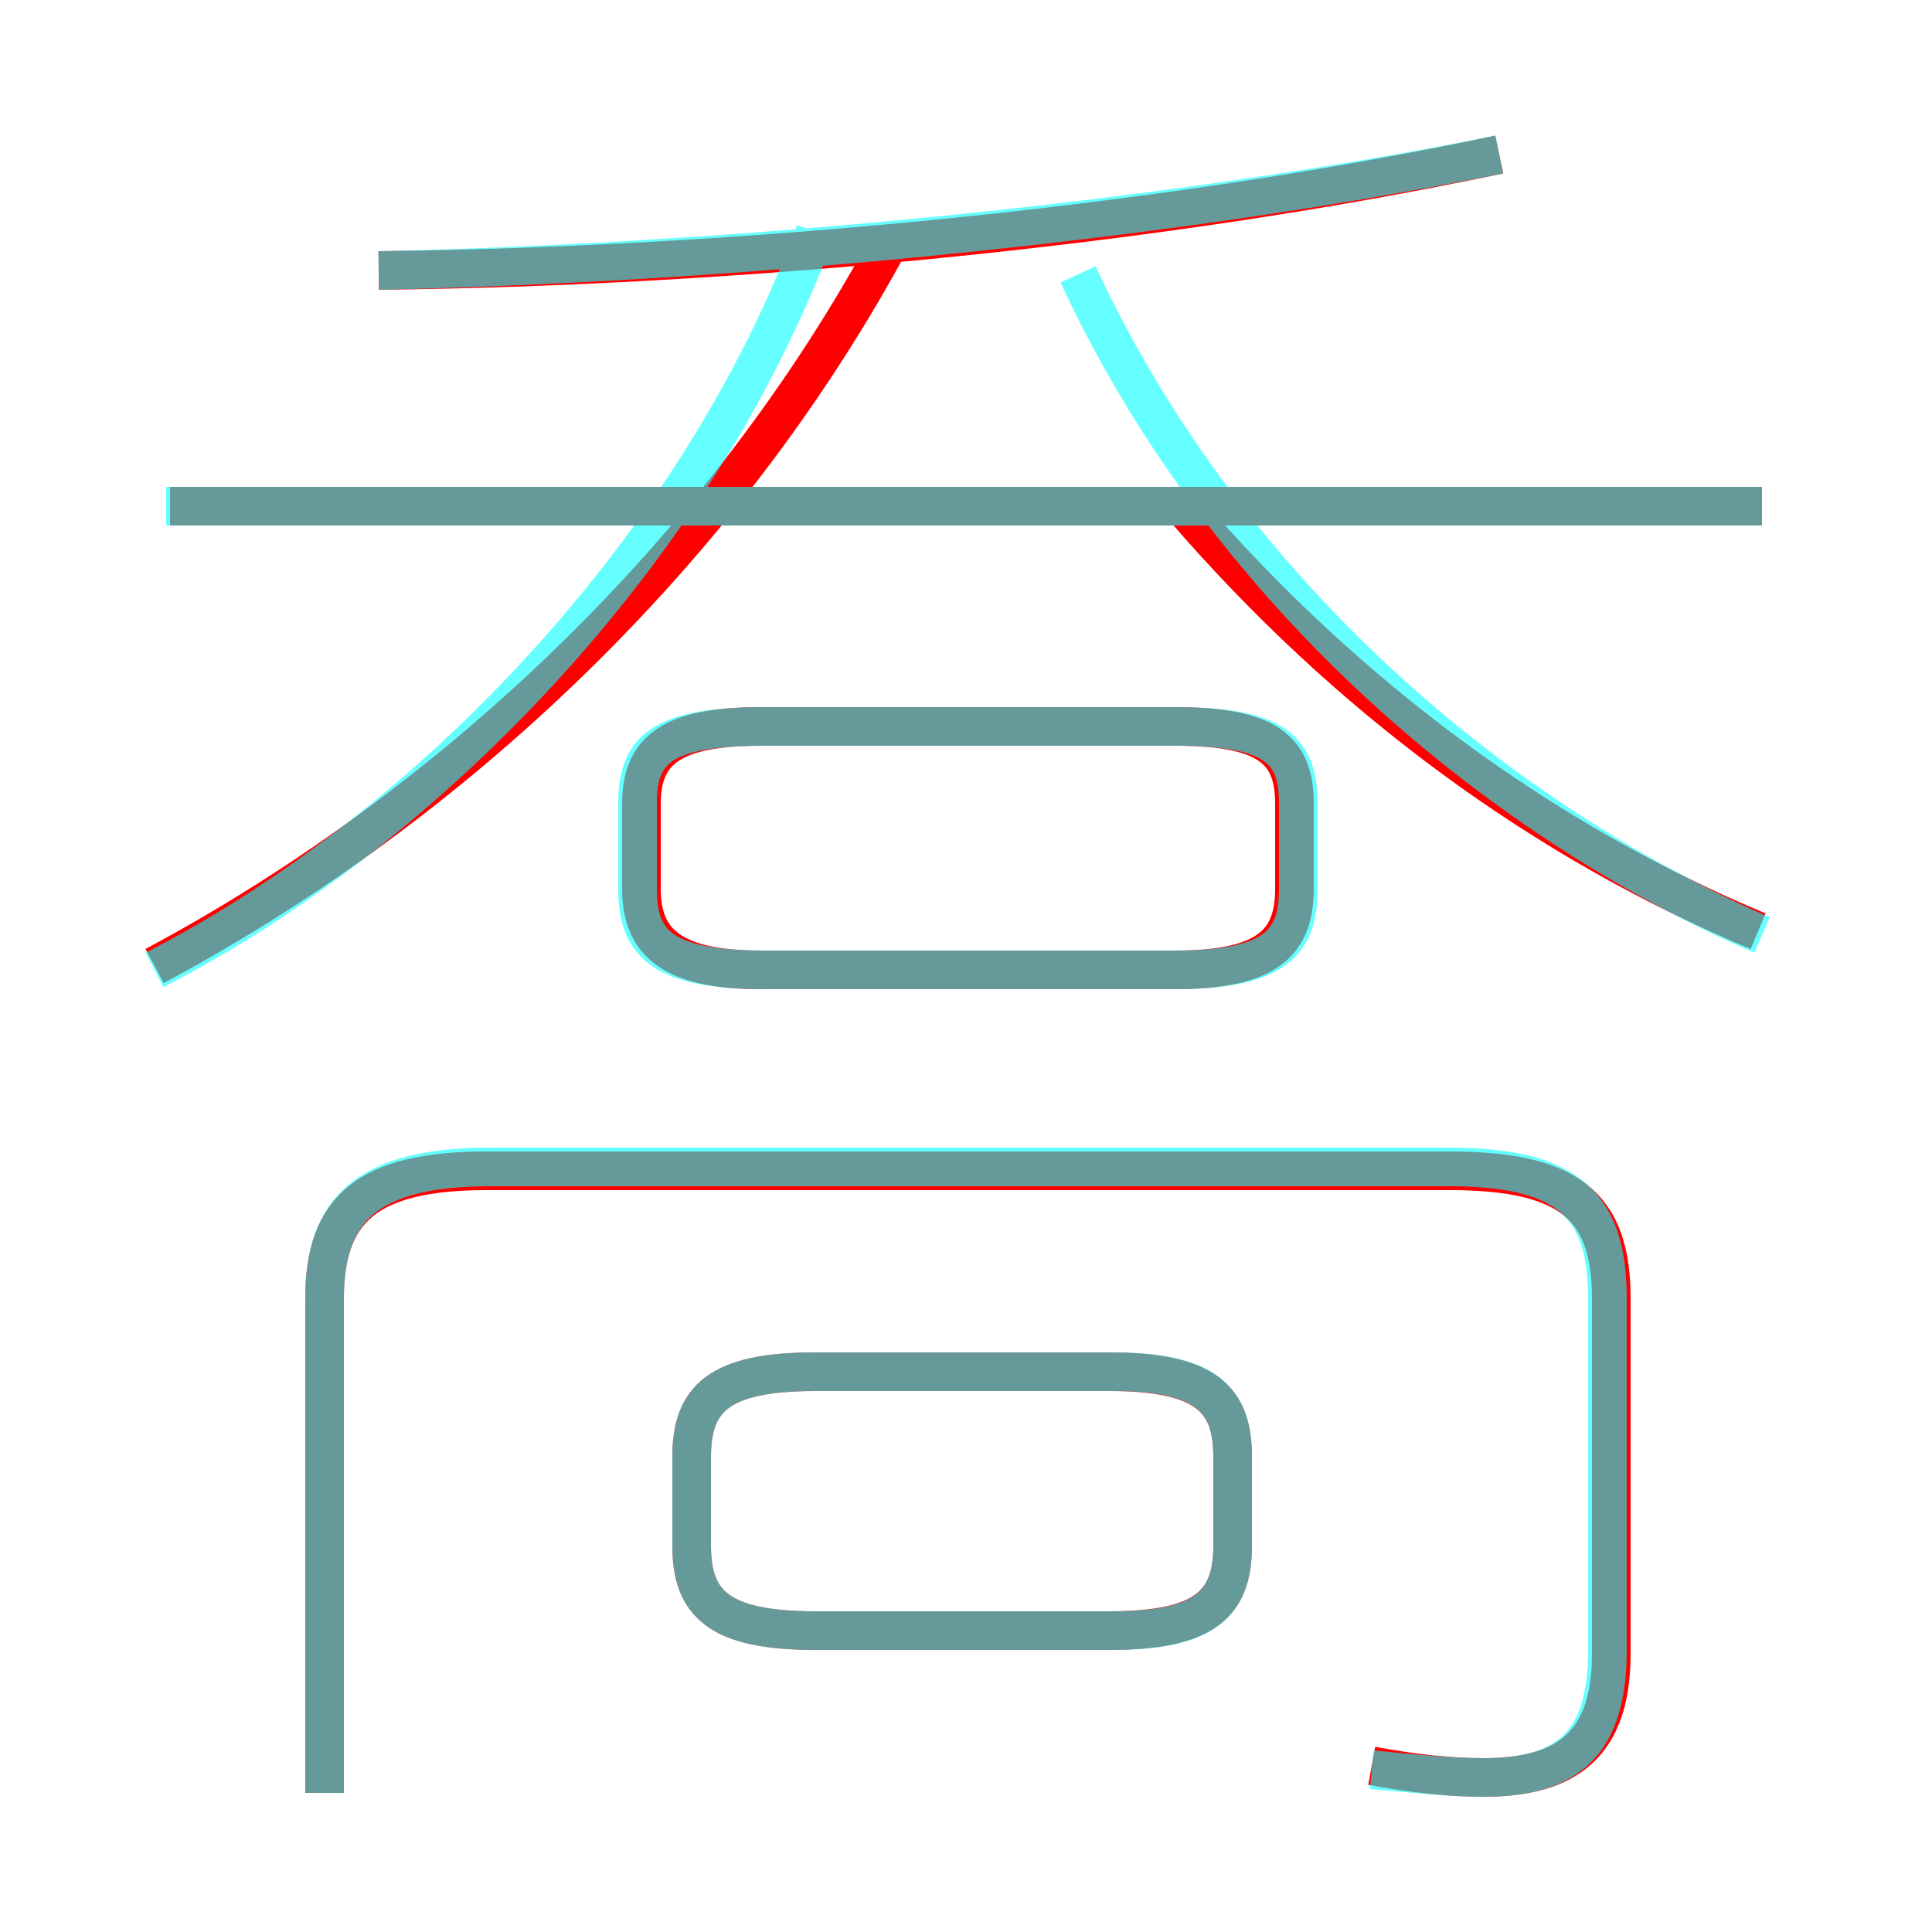 <?xml version='1.0' encoding='utf8'?>
<svg viewBox="0.0 -6.0 50.0 50.0" version="1.1" xmlns="http://www.w3.org/2000/svg">
<rect x="0.0" y="-6.0" width="50.0" height="50.0" fill="#333333" stroke="none"/>
<rect x="-1000" y="-1000" width="2000" height="2000" stroke="white" fill="white"/>
<g style="fill:none;stroke:rgba(255, 0, 0, 1);  stroke-width:1"><path d="M 35.5 1.7 C 36.6 1.9 37.5 2.0 38.4 2.0 C 40.6 2.0 41.7 1.1 41.7 -1.2 L 41.7 -10.4 C 41.7 -12.8 40.6 -13.7 37.5 -13.7 L 12.6 -13.7 C 9.5 -13.7 8.4 -12.7 8.4 -10.4 L 8.4 2.4 M 21.1 -1.8 L 28.7 -1.8 C 31.2 -1.8 31.9 -2.5 31.9 -4.0 L 31.9 -6.3 C 31.9 -7.8 31.2 -8.5 28.7 -8.5 L 21.1 -8.5 C 18.6 -8.5 17.9 -7.8 17.9 -6.3 L 17.9 -4.0 C 17.9 -2.5 18.6 -1.8 21.1 -1.8 Z M 4.0 -19.0 C 11.3 -22.9 18.4 -29.3 22.9 -37.5 M 19.7 -18.9 L 30.4 -18.9 C 32.8 -18.9 33.5 -19.6 33.5 -21.0 L 33.5 -23.2 C 33.5 -24.6 32.8 -25.2 30.4 -25.2 L 19.7 -25.2 C 17.4 -25.2 16.6 -24.6 16.6 -23.2 L 16.6 -21.0 C 16.6 -19.6 17.4 -18.9 19.7 -18.9 Z M 45.6 -30.9 L 4.4 -30.9 M 9.8 -37.0 C 18.9 -37.1 29.8 -38.1 38.8 -40.0 M 45.5 -19.9 C 40.0 -22.2 34.9 -25.9 30.6 -30.9" transform="translate(0.0 38.0)" />
</g>
<g style="fill:none;stroke:rgba(0, 255, 255, 0.6);  stroke-width:1">
<path d="M 35.5 1.8 C 36.6 1.9 37.5 2.0 38.4 2.0 C 40.6 2.0 41.6 1.1 41.6 -1.3 L 41.6 -10.4 C 41.6 -12.8 40.6 -13.8 37.5 -13.8 L 12.7 -13.8 C 9.5 -13.8 8.4 -12.7 8.4 -10.4 L 8.4 2.4 M 21.1 -1.8 L 28.8 -1.8 C 31.2 -1.8 31.9 -2.5 31.9 -4.0 L 31.9 -6.3 C 31.9 -7.8 31.2 -8.5 28.8 -8.5 L 21.1 -8.5 C 18.6 -8.5 17.9 -7.8 17.9 -6.3 L 17.9 -4.0 C 17.9 -2.5 18.6 -1.8 21.1 -1.8 Z M 4.0 -18.9 C 11.2 -22.6 18.1 -29.9 21.1 -38.0 M 19.8 -18.9 L 30.4 -18.9 C 33.0 -18.9 33.6 -19.6 33.6 -21.0 L 33.6 -23.2 C 33.6 -24.6 33.0 -25.2 30.4 -25.2 L 19.8 -25.2 C 17.1 -25.2 16.5 -24.6 16.5 -23.2 L 16.5 -21.0 C 16.5 -19.6 17.1 -18.9 19.8 -18.9 Z M 45.6 -19.8 C 38.5 -22.9 31.6 -28.9 27.9 -36.9 M 45.6 -30.9 L 4.3 -30.9 M 9.8 -37.0 C 18.8 -37.2 29.8 -38.2 38.8 -40.0" transform="translate(0.0 38.0)" />
</g>
</svg>